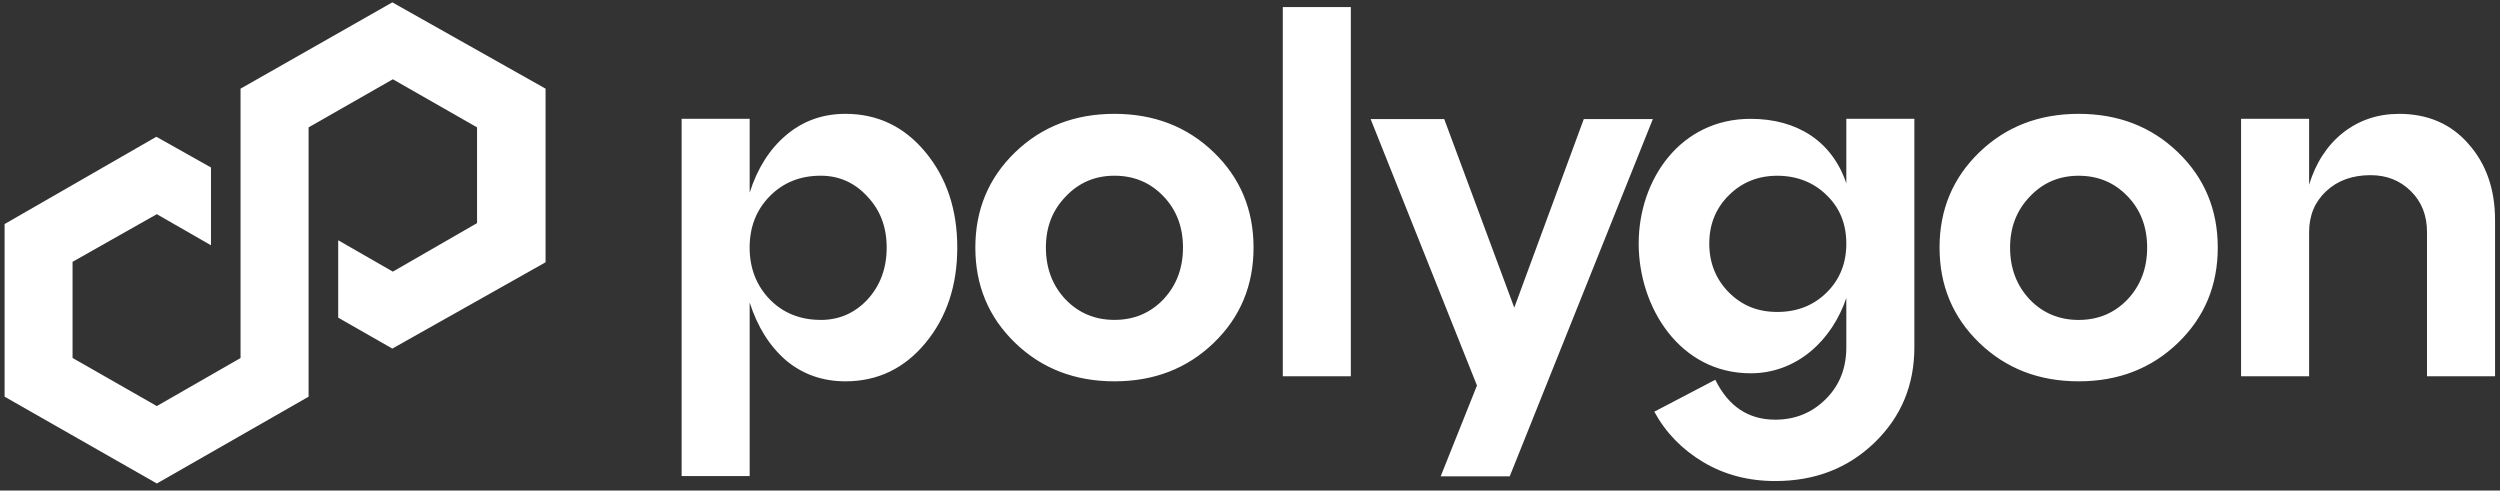 <svg viewBox="0 0 265 52" fill="none" xmlns="http://www.w3.org/2000/svg">
  <rect x="0" y="0" width="265" height="52" fill="#333333" stroke="none"/>
  <path
    d="M41.587 0.25L25.498 9.398V37.949L16.622 43.044L7.691 37.945V27.752L16.622 22.703L22.364 26V17.753L16.572 14.497L0.487 23.748V42.048L16.626 51.25L32.71 42.048V13.501L41.641 8.402L50.568 13.501V23.649L41.641 28.793L35.849 25.467V33.673L41.587 36.95L57.83 27.802V9.398L41.587 0.25Z"
    fill="white" />
  <path fill-rule="evenodd" clip-rule="evenodd"
    d="M135.977 39.887H143.188V0.75H135.977V39.887ZM89.614 12.067C93.032 12.067 95.866 13.427 98.107 16.141C100.352 18.856 101.471 22.223 101.471 26.244C101.471 30.264 100.348 33.632 98.107 36.346C95.862 39.061 93.032 40.42 89.614 40.42C87.194 40.42 85.09 39.681 83.313 38.197C81.568 36.681 80.287 34.636 79.465 32.062V50.465H72.253V12.596H79.465V20.422C80.283 17.848 81.568 15.819 83.313 14.34C85.094 12.823 87.194 12.067 89.614 12.067ZM86.993 33.913C88.951 33.913 90.608 33.19 91.96 31.743C93.312 30.264 93.988 28.43 93.988 26.244C93.988 24.058 93.312 22.294 91.96 20.848C90.608 19.368 88.951 18.625 86.993 18.625C84.819 18.625 83.025 19.348 81.597 20.794C80.174 22.24 79.461 24.054 79.461 26.24C79.461 28.425 80.174 30.26 81.597 31.739C83.02 33.185 84.819 33.909 86.993 33.909V33.913ZM103.386 26.244C103.386 30.264 104.793 33.632 107.606 36.346C110.419 39.061 113.928 40.42 118.131 40.42C122.334 40.42 125.844 39.061 128.656 36.346C131.469 33.632 132.876 30.264 132.876 26.244C132.876 22.223 131.469 18.856 128.656 16.141C125.844 13.427 122.334 12.067 118.131 12.067C113.928 12.067 110.419 13.427 107.606 16.141C104.793 18.856 103.386 22.223 103.386 26.244ZM112.948 31.743C111.558 30.264 110.865 28.43 110.865 26.244C110.865 24.058 111.558 22.294 112.948 20.848C114.338 19.368 116.065 18.625 118.131 18.625C120.197 18.625 121.925 19.348 123.314 20.794C124.704 22.24 125.397 24.054 125.397 26.24C125.397 28.425 124.704 30.26 123.314 31.739C121.925 33.185 120.197 33.909 118.131 33.909C116.065 33.909 114.338 33.185 112.948 31.739V31.743ZM209.812 36.346C206.999 33.632 205.593 30.264 205.593 26.244C205.593 22.223 206.999 18.856 209.812 16.141C212.625 13.427 216.135 12.067 220.337 12.067C224.54 12.067 228.049 13.427 230.863 16.141C233.677 18.856 235.083 22.223 235.083 26.244C235.083 30.264 233.677 33.632 230.863 36.346C228.049 39.061 224.54 40.42 220.337 40.42C216.135 40.42 212.629 39.061 209.812 36.346ZM213.068 26.244C213.068 28.43 213.76 30.264 215.149 31.743C216.54 33.19 218.268 33.913 220.333 33.913C222.4 33.913 224.128 33.19 225.516 31.743C226.907 30.264 227.598 28.43 227.598 26.244C227.598 24.058 226.907 22.24 225.516 20.798C224.128 19.352 222.4 18.629 220.333 18.629C218.268 18.629 216.54 19.368 215.149 20.852C213.76 22.298 213.068 24.095 213.068 26.248V26.244ZM254.275 12.067C257.338 12.067 259.798 13.125 261.646 15.241C263.532 17.356 264.475 20.054 264.475 23.331V39.883H257.263V24.599C257.263 22.835 256.696 21.389 255.552 20.261C254.413 19.133 252.99 18.567 251.279 18.567C249.356 18.567 247.791 19.133 246.58 20.261C245.37 21.389 244.765 22.835 244.765 24.599V39.883H237.553V12.596H244.765V19.579C245.477 17.253 246.671 15.418 248.345 14.079C250.055 12.741 252.03 12.071 254.275 12.071V12.067ZM160.512 32.611L167.882 12.621H175.202L160.032 50.49H152.712L156.56 40.862L145.287 12.621H153.088L160.512 32.611ZM195.71 12.596V19.434C194.208 14.972 190.498 12.596 185.561 12.596C178.107 12.596 173.7 19.042 173.7 25.818C173.7 32.594 178.074 39.569 185.561 39.569C190.498 39.569 194.208 36.045 195.71 31.582V36.817C195.71 39.04 194.98 40.871 193.519 42.317C192.059 43.763 190.281 44.486 188.177 44.486C185.327 44.486 183.211 43.077 181.821 40.255L175.357 43.639C176.567 45.862 178.295 47.639 180.54 48.982C182.785 50.32 185.331 50.99 188.177 50.99C192.38 50.99 195.89 49.634 198.703 46.916C201.516 44.201 202.922 40.834 202.922 36.813V12.596H195.71ZM193.628 31.004C192.238 32.38 190.494 33.066 188.394 33.066C186.295 33.066 184.655 32.38 183.265 31.004C181.876 29.595 181.183 27.868 181.183 25.822C181.183 23.777 181.876 22.066 183.265 20.691C184.655 19.315 186.362 18.629 188.394 18.629C190.427 18.629 192.242 19.315 193.628 20.691C195.018 22.029 195.71 23.74 195.71 25.822C195.71 27.905 195.018 29.632 193.628 31.004Z"
    fill="white" />
</svg>